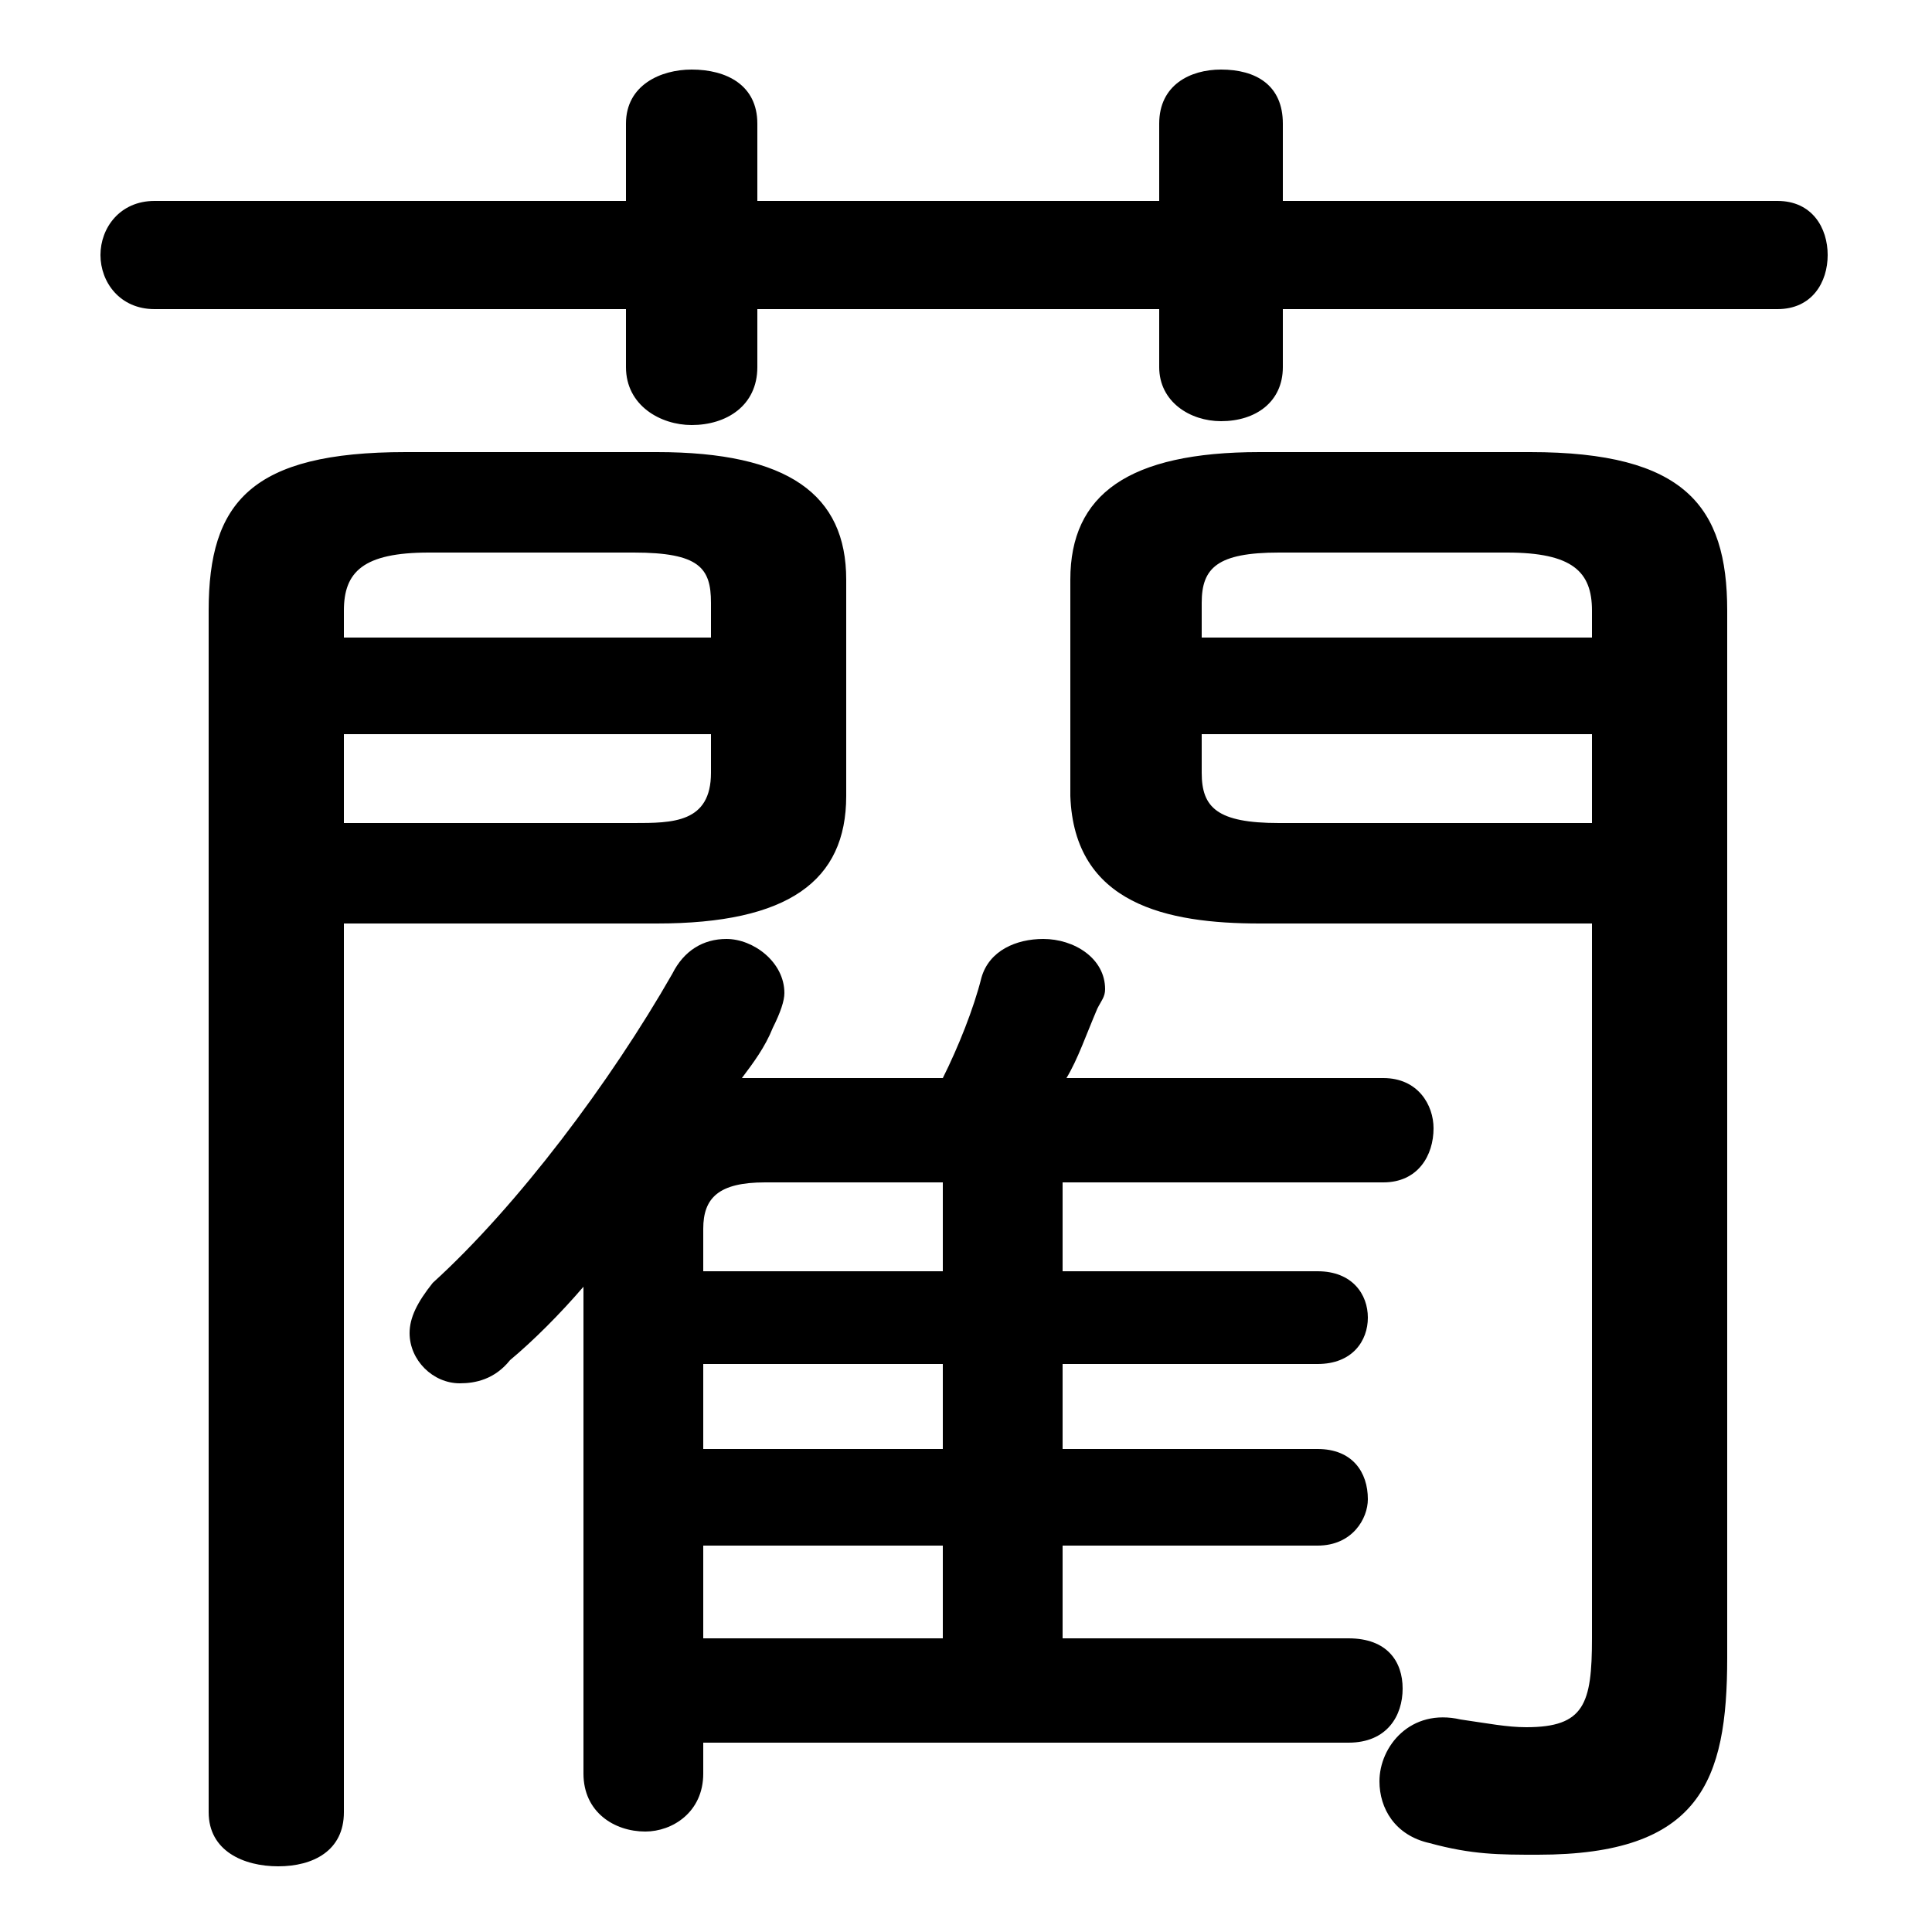 <svg xmlns="http://www.w3.org/2000/svg" viewBox="0 -44.0 50.0 50.0">
    <rect x="0" y="-44.0" width="50.0" height="50.0" fill="#808080" stroke="none"/>
    <g transform="scale(1, -1)">
        <!-- ボディの枠 -->
        <rect x="0" y="-6.0" width="50.0" height="50.0"
            stroke="white" fill="white"/>
        <!-- グリフ座標系の原点 -->
        <circle cx="0" cy="0" r="5" fill="white"/>
        <!-- グリフのアウトライン -->
        <g style="fill:black;stroke:#000000;stroke-width:0;stroke-linecap:round;stroke-linejoin:round;">
        <path d="M 8.9 20.1 L 17.0 20.1 C 20.4 20.1 21.9 21.2 21.9 23.4 L 21.9 29.0 C 21.9 31.2 20.4 32.3 17.0 32.3 L 10.5 32.3 C 6.5 32.3 5.4 31.0 5.4 28.2 L 5.4 -2.9 C 5.4 -3.9 6.3 -4.3 7.2 -4.3 C 8.1 -4.3 8.9 -3.9 8.9 -2.9 Z M 8.9 22.7 L 8.9 25.0 L 18.4 25.0 L 18.4 24.0 C 18.4 22.7 17.4 22.7 16.4 22.7 Z M 18.4 27.5 L 8.9 27.5 L 8.9 28.2 C 8.9 29.2 9.4 29.7 11.1 29.7 L 16.4 29.7 C 18.1 29.7 18.4 29.3 18.4 28.4 Z M 27.5 1.6 L 27.5 4.0 L 34.1 4.0 C 35.0 4.0 35.4 4.7 35.4 5.2 C 35.4 5.9 35.0 6.5 34.1 6.5 L 27.5 6.5 L 27.5 8.7 L 34.1 8.7 C 35.0 8.7 35.4 9.3 35.4 9.9 C 35.4 10.5 35.0 11.1 34.1 11.1 L 27.5 11.1 L 27.5 13.4 L 35.8 13.4 C 36.7 13.4 37.1 14.1 37.1 14.8 C 37.1 15.4 36.7 16.1 35.8 16.1 L 27.6 16.1 C 27.9 16.6 28.1 17.2 28.4 17.9 C 28.5 18.1 28.6 18.2 28.6 18.4 C 28.6 19.2 27.8 19.7 27.0 19.7 C 26.3 19.7 25.6 19.4 25.4 18.7 C 25.2 17.9 24.8 16.9 24.4 16.1 L 19.5 16.1 L 19.2 16.1 C 19.5 16.5 19.8 16.9 20.0 17.4 C 20.2 17.8 20.3 18.1 20.3 18.3 C 20.3 19.1 19.5 19.7 18.8 19.7 C 18.2 19.7 17.7 19.4 17.4 18.8 C 15.8 16.0 13.4 12.8 11.2 10.8 C 10.8 10.3 10.6 9.9 10.6 9.5 C 10.6 8.8 11.2 8.2 11.9 8.2 C 12.3 8.2 12.8 8.3 13.2 8.8 C 13.8 9.3 14.5 10.0 15.1 10.7 L 15.1 -1.9 C 15.1 -2.9 15.9 -3.4 16.7 -3.4 C 17.4 -3.4 18.2 -2.9 18.2 -1.9 L 18.2 -1.1 L 34.9 -1.1 C 35.9 -1.1 36.3 -0.4 36.3 0.3 C 36.3 1.0 35.9 1.6 34.9 1.6 Z M 24.4 11.1 L 18.2 11.1 L 18.2 12.2 C 18.2 13.0 18.6 13.4 19.8 13.4 L 24.4 13.4 Z M 24.4 8.7 L 24.4 6.5 L 18.2 6.5 L 18.2 8.7 Z M 24.4 4.0 L 24.4 1.6 L 18.2 1.6 L 18.2 4.0 Z M 30.0 38.8 L 19.6 38.8 L 19.6 40.8 C 19.6 41.8 18.8 42.2 17.9 42.2 C 17.1 42.2 16.2 41.8 16.2 40.8 L 16.2 38.8 L 4.0 38.8 C 3.1 38.8 2.6 38.1 2.6 37.4 C 2.6 36.7 3.1 36.0 4.0 36.0 L 16.2 36.0 L 16.2 34.5 C 16.2 33.5 17.1 33.0 17.9 33.0 C 18.8 33.0 19.6 33.5 19.6 34.5 L 19.6 36.0 L 30.0 36.0 L 30.0 34.5 C 30.0 33.6 30.8 33.1 31.6 33.1 C 32.5 33.1 33.2 33.6 33.2 34.5 L 33.2 36.0 L 46.0 36.0 C 46.9 36.0 47.3 36.7 47.3 37.4 C 47.3 38.1 46.9 38.8 46.0 38.8 L 33.2 38.8 L 33.2 40.8 C 33.2 41.8 32.5 42.2 31.6 42.2 C 30.8 42.2 30.0 41.8 30.0 40.8 Z M 41.2 20.1 L 41.2 1.6 C 41.2 -0.1 41.0 -0.7 39.5 -0.7 C 39.0 -0.7 38.5 -0.6 37.8 -0.5 C 36.5 -0.2 35.7 -1.2 35.7 -2.1 C 35.7 -2.8 36.1 -3.5 37.0 -3.7 C 38.1 -4.0 38.8 -4.0 39.8 -4.0 C 44.0 -4.0 44.7 -2.1 44.7 1.1 L 44.7 28.2 C 44.7 30.9 43.6 32.3 39.6 32.3 L 32.6 32.3 C 29.2 32.3 27.7 31.2 27.7 29.0 L 27.7 23.4 C 27.8 20.6 30.2 20.1 32.6 20.1 Z M 41.2 22.7 L 33.1 22.7 C 31.5 22.7 31.1 23.1 31.1 24.0 L 31.1 25.0 L 41.2 25.0 Z M 41.2 27.5 L 31.1 27.5 L 31.1 28.4 C 31.1 29.3 31.5 29.7 33.1 29.7 L 39.0 29.7 C 40.7 29.7 41.2 29.2 41.2 28.2 Z"/>
    </g>
    </g>
</svg>
